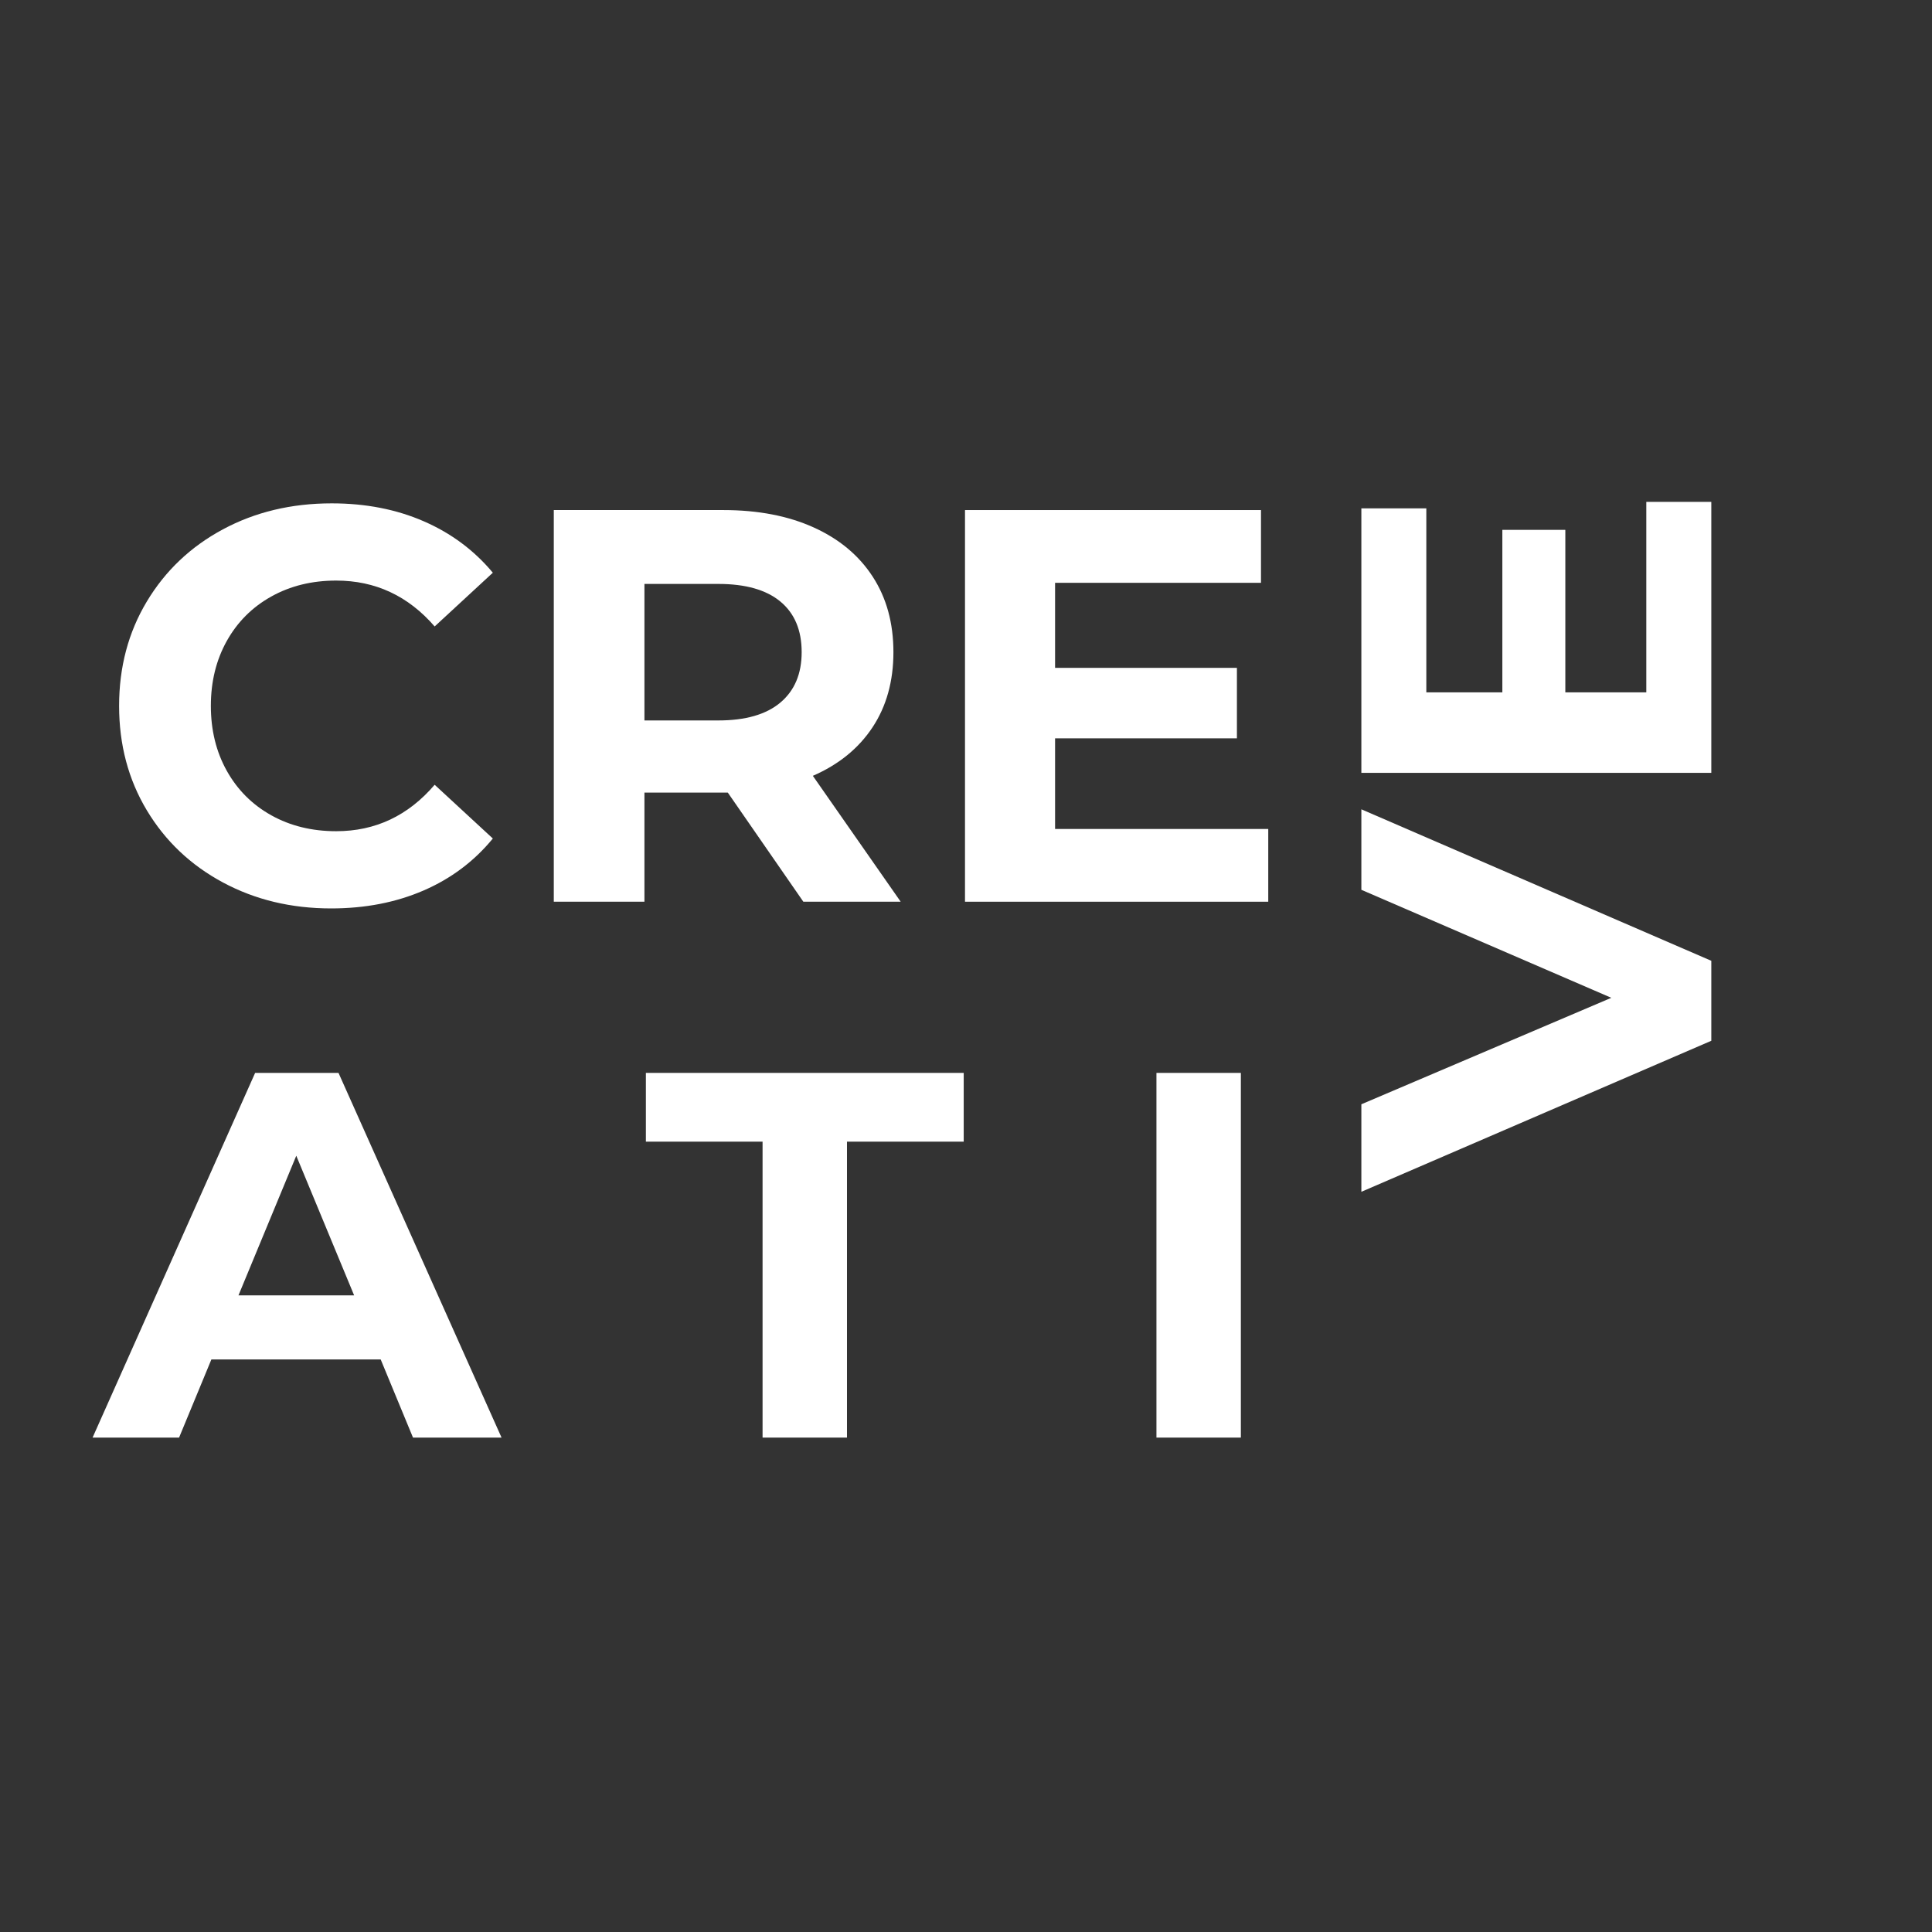 <svg xmlns="http://www.w3.org/2000/svg" xmlns:xlink="http://www.w3.org/1999/xlink" width="1080" zoomAndPan="magnify" viewBox="0 0 810 810" height="1080" preserveAspectRatio="xMidYMid meet" version="1.0"><rect x="0" y="0" width="810" height="810" fill="#333333" stroke="none"/><defs><g/></defs><g fill="#ffffff" fill-opacity="1"><g transform="translate(40.779, 378.05)"><g><path d="M 98.047 2.812 C 81.316 2.812 66.188 -0.82 52.656 -8.094 C 39.133 -15.363 28.504 -25.445 20.766 -38.344 C 13.023 -51.25 9.156 -65.836 9.156 -82.109 C 9.156 -98.367 13.023 -112.945 20.766 -125.844 C 28.504 -138.75 39.133 -148.836 52.656 -156.109 C 66.188 -163.379 81.395 -167.016 98.281 -167.016 C 112.52 -167.016 125.383 -164.508 136.875 -159.5 C 148.375 -154.5 158.031 -147.312 165.844 -137.938 L 141.453 -115.406 C 130.348 -128.227 116.586 -134.641 100.172 -134.641 C 90.004 -134.641 80.93 -132.41 72.953 -127.953 C 64.973 -123.504 58.754 -117.289 54.297 -109.312 C 49.848 -101.332 47.625 -92.266 47.625 -82.109 C 47.625 -71.941 49.848 -62.867 54.297 -54.891 C 58.754 -46.91 64.973 -40.691 72.953 -36.234 C 80.93 -31.785 90.004 -29.562 100.172 -29.562 C 116.586 -29.562 130.348 -36.051 141.453 -49.031 L 165.844 -26.5 C 158.031 -16.969 148.336 -9.695 136.766 -4.688 C 125.191 0.312 112.285 2.812 98.047 2.812 Z M 98.047 2.812 "/></g></g></g><g fill="#ffffff" fill-opacity="1"><g transform="translate(212.711, 378.05)"><g><path d="M 124.094 0 L 92.422 -45.75 L 57.469 -45.75 L 57.469 0 L 19.469 0 L 19.469 -164.203 L 90.547 -164.203 C 105.086 -164.203 117.711 -161.773 128.422 -156.922 C 139.141 -152.078 147.391 -145.195 153.172 -136.281 C 158.961 -127.375 161.859 -116.82 161.859 -104.625 C 161.859 -92.426 158.926 -81.906 153.062 -73.062 C 147.195 -64.227 138.867 -57.469 128.078 -52.781 L 164.906 0 Z M 123.391 -104.625 C 123.391 -113.852 120.414 -120.926 114.469 -125.844 C 108.531 -130.77 99.852 -133.234 88.438 -133.234 L 57.469 -133.234 L 57.469 -76 L 88.438 -76 C 99.852 -76 108.531 -78.5 114.469 -83.5 C 120.414 -88.508 123.391 -95.551 123.391 -104.625 Z M 123.391 -104.625 "/></g></g></g><g fill="#ffffff" fill-opacity="1"><g transform="translate(385.112, 378.05)"><g><path d="M 146.609 -30.5 L 146.609 0 L 19.469 0 L 19.469 -164.203 L 143.562 -164.203 L 143.562 -133.703 L 57.234 -133.703 L 57.234 -98.047 L 133.469 -98.047 L 133.469 -68.5 L 57.234 -68.5 L 57.234 -30.5 Z M 146.609 -30.5 "/></g></g></g><g fill="#ffffff" fill-opacity="1"><g transform="translate(40.779, 602.722)"><g><path d="M 118.828 -32.766 L 47.844 -32.766 L 34.297 0 L -1.969 0 L 66.188 -152.906 L 101.141 -152.906 L 169.5 0 L 132.375 0 Z M 107.688 -59.641 L 83.438 -118.172 L 59.203 -59.641 Z M 107.688 -59.641 "/></g></g></g><g fill="#ffffff" fill-opacity="1"><g transform="translate(208.098, 602.722)"><g/></g></g><g fill="#ffffff" fill-opacity="1"><g transform="translate(269.914, 602.722)"><g><path d="M 49.797 -124.078 L 0.875 -124.078 L 0.875 -152.906 L 134.125 -152.906 L 134.125 -124.078 L 85.188 -124.078 L 85.188 0 L 49.797 0 Z M 49.797 -124.078 "/></g></g></g><g fill="#ffffff" fill-opacity="1"><g transform="translate(404.905, 602.722)"><g/></g></g><g fill="#ffffff" fill-opacity="1"><g transform="translate(466.721, 602.722)"><g><path d="M 18.125 -152.906 L 53.516 -152.906 L 53.516 0 L 18.125 0 Z M 18.125 -152.906 "/></g></g></g><g fill="#ffffff" fill-opacity="1"><g transform="translate(717.475, 497.773)"><g><path d="M -146.719 -158.469 L 0 -94.953 L 0 -61.422 L -146.719 1.891 L -146.719 -34.797 L -41.922 -79.438 L -146.719 -124.719 Z M -146.719 -158.469 "/></g></g></g><g fill="#ffffff" fill-opacity="1"><g transform="translate(717.475, 341.414)"><g><path d="M -27.25 -131 L 0 -131 L 0 -17.391 L -146.719 -17.391 L -146.719 -128.281 L -119.484 -128.281 L -119.484 -51.141 L -87.609 -51.141 L -87.609 -119.266 L -61.203 -119.266 L -61.203 -51.141 L -27.25 -51.141 Z M -27.25 -131 "/></g></g></g></svg>